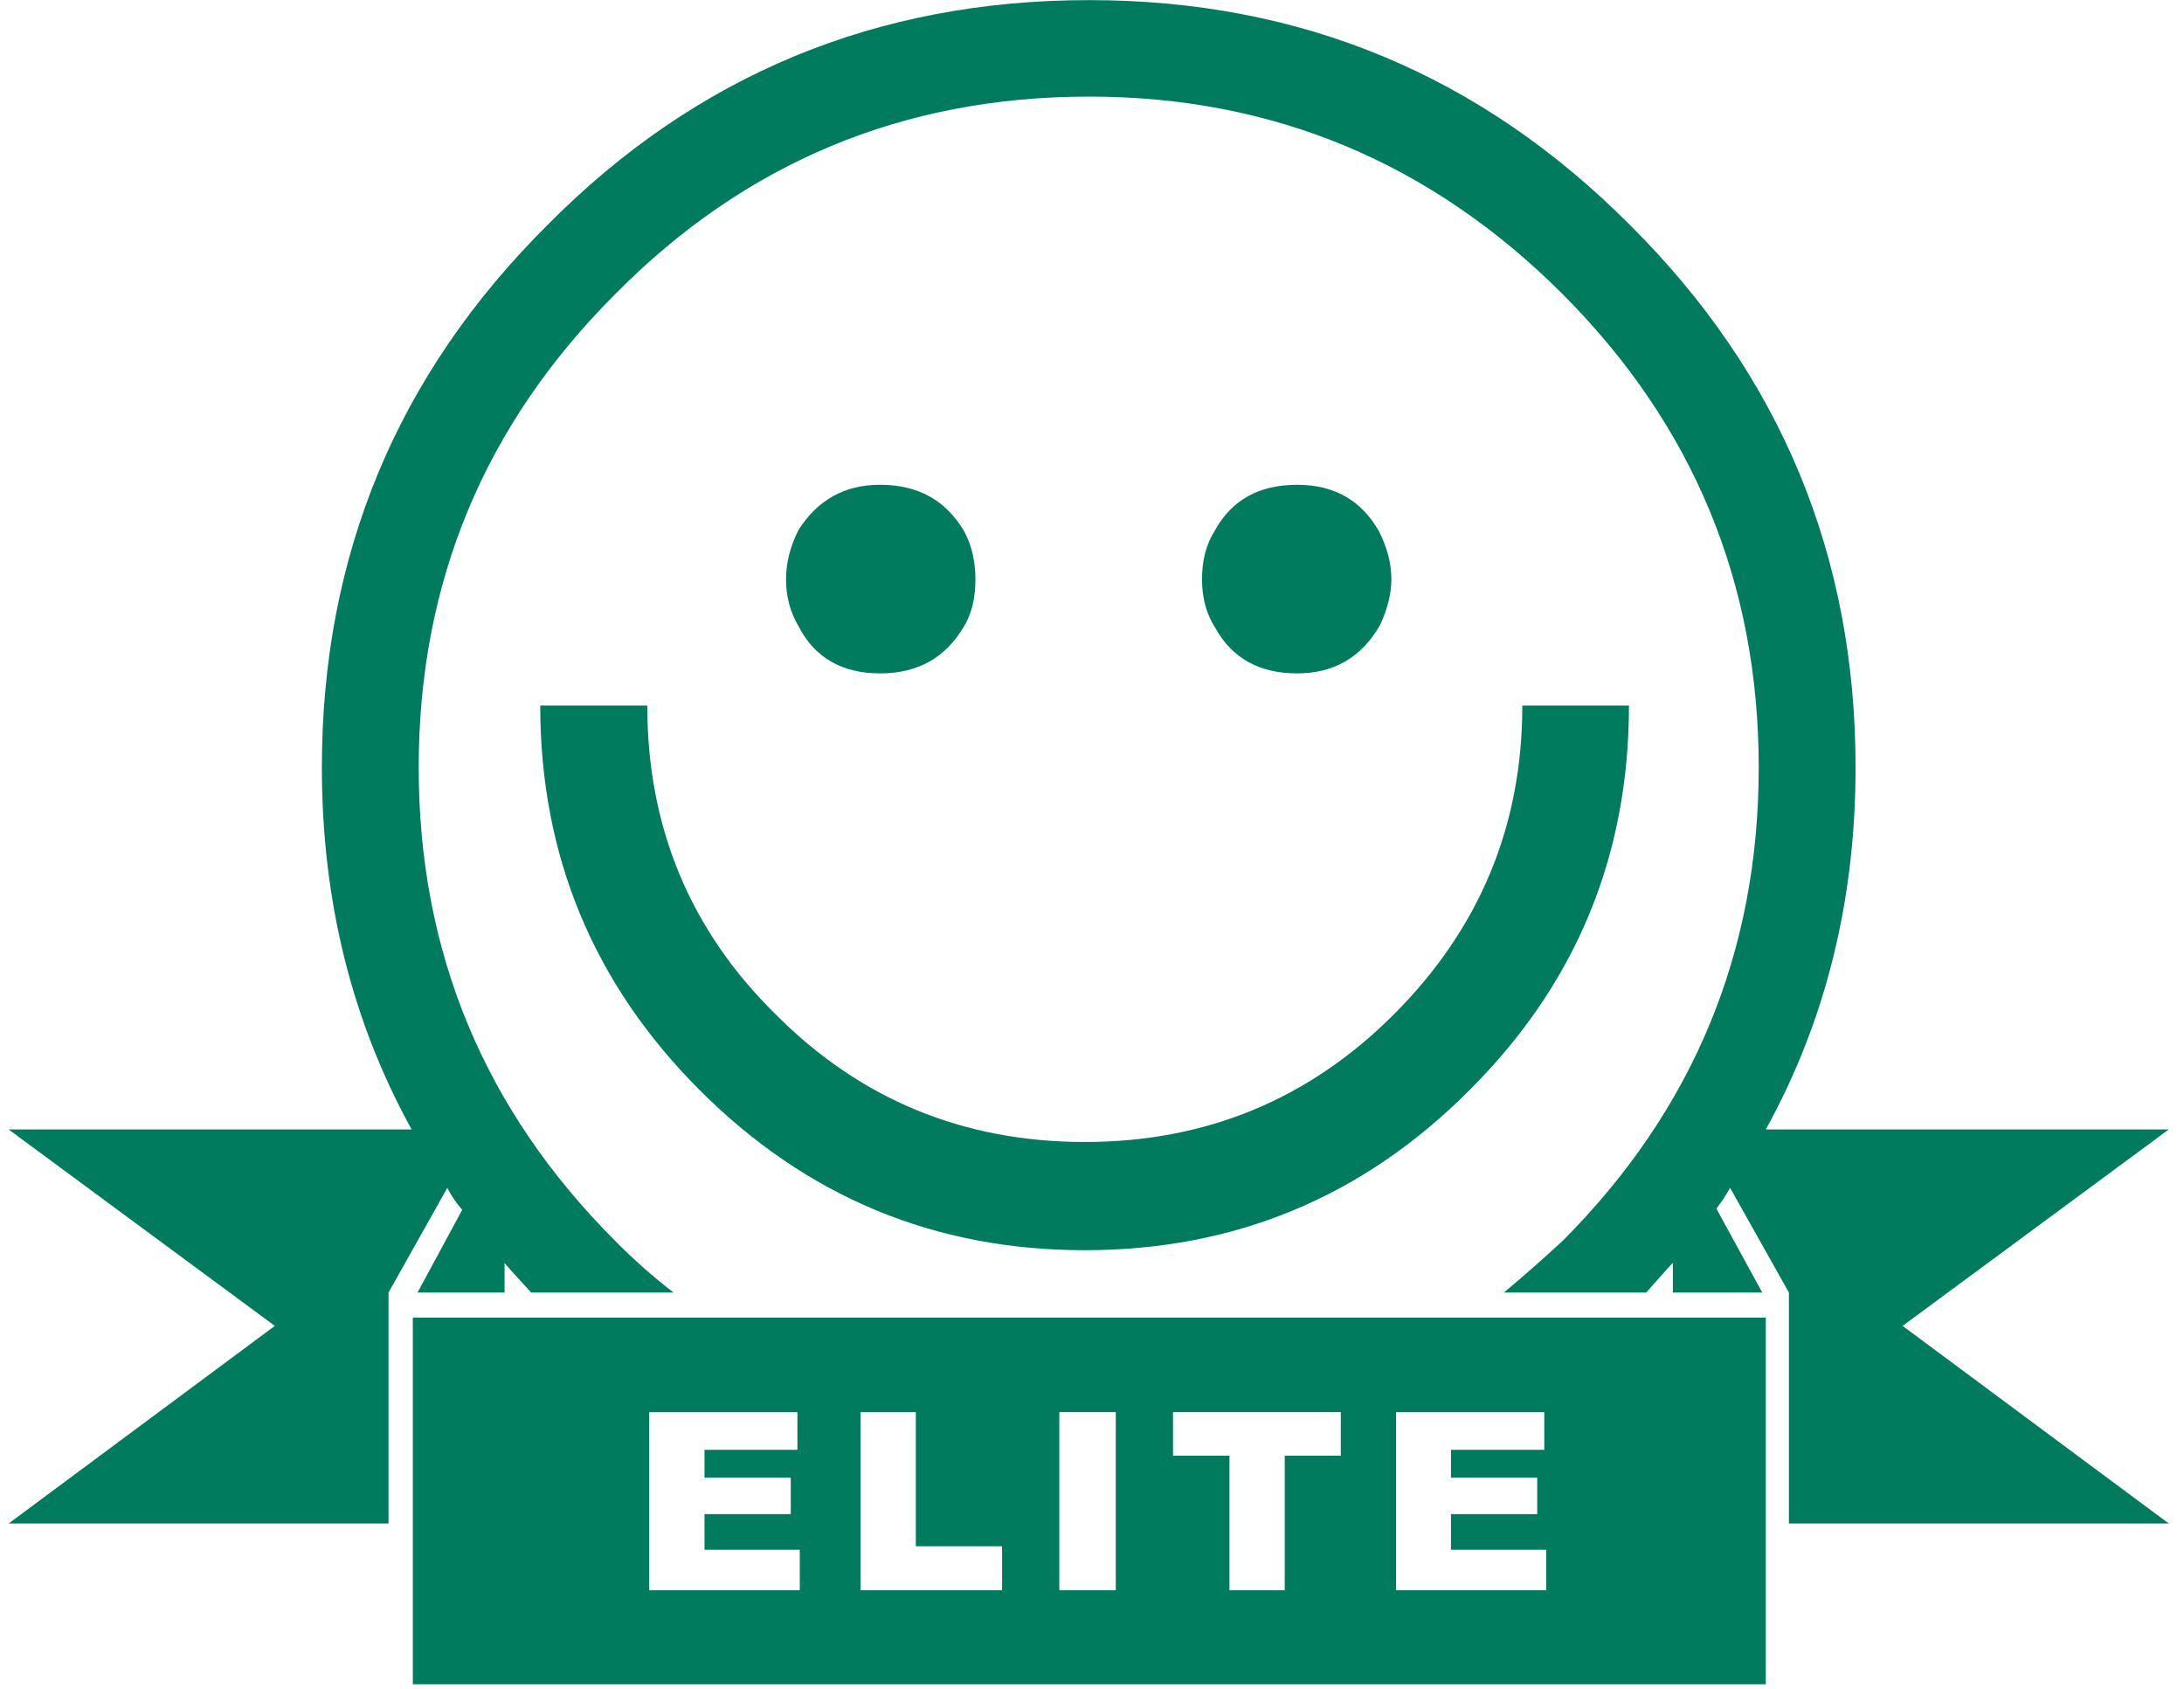 <?xml version="1.0" encoding="UTF-8" standalone="no"?>
<!-- Created with Inkscape (http://www.inkscape.org/) -->

<svg
   xmlns:dc="http://purl.org/dc/elements/1.1/"
   xmlns:cc="http://creativecommons.org/ns#"
   xmlns:rdf="http://www.w3.org/1999/02/22-rdf-syntax-ns#"
   xmlns:svg="http://www.w3.org/2000/svg"
   xmlns="http://www.w3.org/2000/svg"
   xmlns:inkscape="http://www.inkscape.org/namespaces/inkscape"
   version="1.1"
   width="176.25"
   height="136.25"
   id="svg2"
   xml:space="preserve"><defs
     id="defs6" /><g
     transform="matrix(1.25,0,0,-1.25,0,136.25)"
     id="g10"><g
       transform="scale(0.1,0.1)"
       id="g12"><path
         d="m 266.52,239.48 873.48,0 0,-236.652 -873.48,0 0,236.652 z m 571.011,537.606 c 23.539,0 41.258,-9.871 52.649,-29.867 5.316,-10.379 8.097,-20.754 8.097,-31.129 0,-9.367 -2.531,-19.242 -7.336,-29.617 -11.898,-20.754 -29.871,-31.129 -53.41,-31.129 -24.297,0 -41.761,9.617 -52.644,28.851 -6.075,9.367 -8.86,19.996 -8.86,31.895 0,11.894 2.532,22.269 8.102,31.129 10.883,19.996 28.601,29.867 53.402,29.867 z m -269.308,0 c 24.3,0 42.273,-9.871 54.168,-29.867 5.058,-9.364 7.339,-19.742 7.339,-31.129 0,-11.899 -2.281,-22.024 -7.339,-30.375 -11.895,-20.25 -29.868,-30.371 -54.168,-30.371 -24.551,0 -42.266,10.121 -52.645,30.371 -5.312,8.859 -8.101,18.98 -8.101,30.375 0,10.879 2.789,21.512 8.101,31.887 12.402,19.492 29.867,29.109 52.645,29.109 z m 414.593,-142.5 68.844,0 c 0,-96.941 -34.17,-179.707 -103.012,-248.301 -68.593,-68.844 -151.359,-103.269 -248.3,-103.269 -96.942,0 -179.707,34.425 -248.555,103.269 -68.594,68.594 -103.012,151.36 -103.012,248.301 l 69.098,0 c 0,-78.465 27.59,-145.031 83.019,-199.449 54.672,-54.926 121.239,-82.262 199.45,-82.262 77.957,0 144.527,27.336 199.449,82.262 55.433,55.429 83.019,121.742 83.019,199.449 z M 703.133,1089.93 c 136.679,0 252.855,-48.34 349.287,-145.285 96.94,-96.438 145.54,-213.118 145.54,-350.051 0,-86.055 -19.49,-164.016 -57.96,-233.617 l 260.19,0 -171.86,-126.809 171.86,-127.566 -245.26,0 0,149.082 -37.97,67.578 c -1.51,-2.532 -2.78,-4.809 -4.3,-7.09 -1.52,-2.274 -3.04,-4.297 -4.55,-6.324 l 29.61,-54.164 -57.71,0 0,19.234 c -0.51,-0.508 -6.33,-6.836 -17.21,-19.234 l -91.878,0 c 12.402,10.375 25.055,21.515 37.968,33.406 84.28,84.543 126.55,186.293 126.55,305.504 0,119.215 -42.27,220.965 -126.55,305.504 -85.05,85.043 -187.05,127.562 -305.757,127.562 -119.977,0 -221.977,-42.519 -306.012,-127.562 -84.535,-84.539 -126.805,-186.289 -126.805,-305.504 0,-119.211 42.27,-220.961 126.805,-305.504 11.645,-11.891 24.301,-23.031 37.715,-33.406 l -91.879,0 c -11.391,12.398 -17.211,18.726 -17.211,19.234 l 0,-19.234 -56.187,0 28.851,53.402 c -3.543,4.051 -6.832,8.605 -9.617,14.176 l -37.969,-67.578 0,-149.082 -245.262,0 171.863,127.566 -171.863,126.809 260.195,0 c -38.473,69.601 -57.957,147.562 -57.957,233.617 0,136.933 48.594,253.613 145.535,350.051 95.926,96.945 212.613,145.285 349.797,145.285 z m -283.988,-911.446 0,-114.91 97.195,0 0,26.07 -61.508,0 0,23.032 55.684,0 0,23.539 -55.684,0 0,17.969 59.988,0 0,24.3 -95.675,0 z m 136.425,0 0,-114.91 91.371,0 0,28.344 -55.683,0 0,86.566 -35.688,0 z m 128.325,0 0,-114.91 36.449,0 0,114.91 -36.449,0 z m 73.402,0 0,-28.093 36.449,0 0,-86.817 35.688,0 0,86.817 36.191,0 0,28.093 -108.328,0 z m 144.019,0 0,-114.91 96.942,0 0,26.07 -61.508,0 0,23.032 55.684,0 0,23.539 -55.684,0 0,17.969 60.242,0 0,24.3 -95.676,0"
         inkscape:connector-curvature="0"
         id="path14"
         style="fill:#007b5e;fill-opacity:1;fill-rule:nonzero;stroke:none" /></g></g></svg>